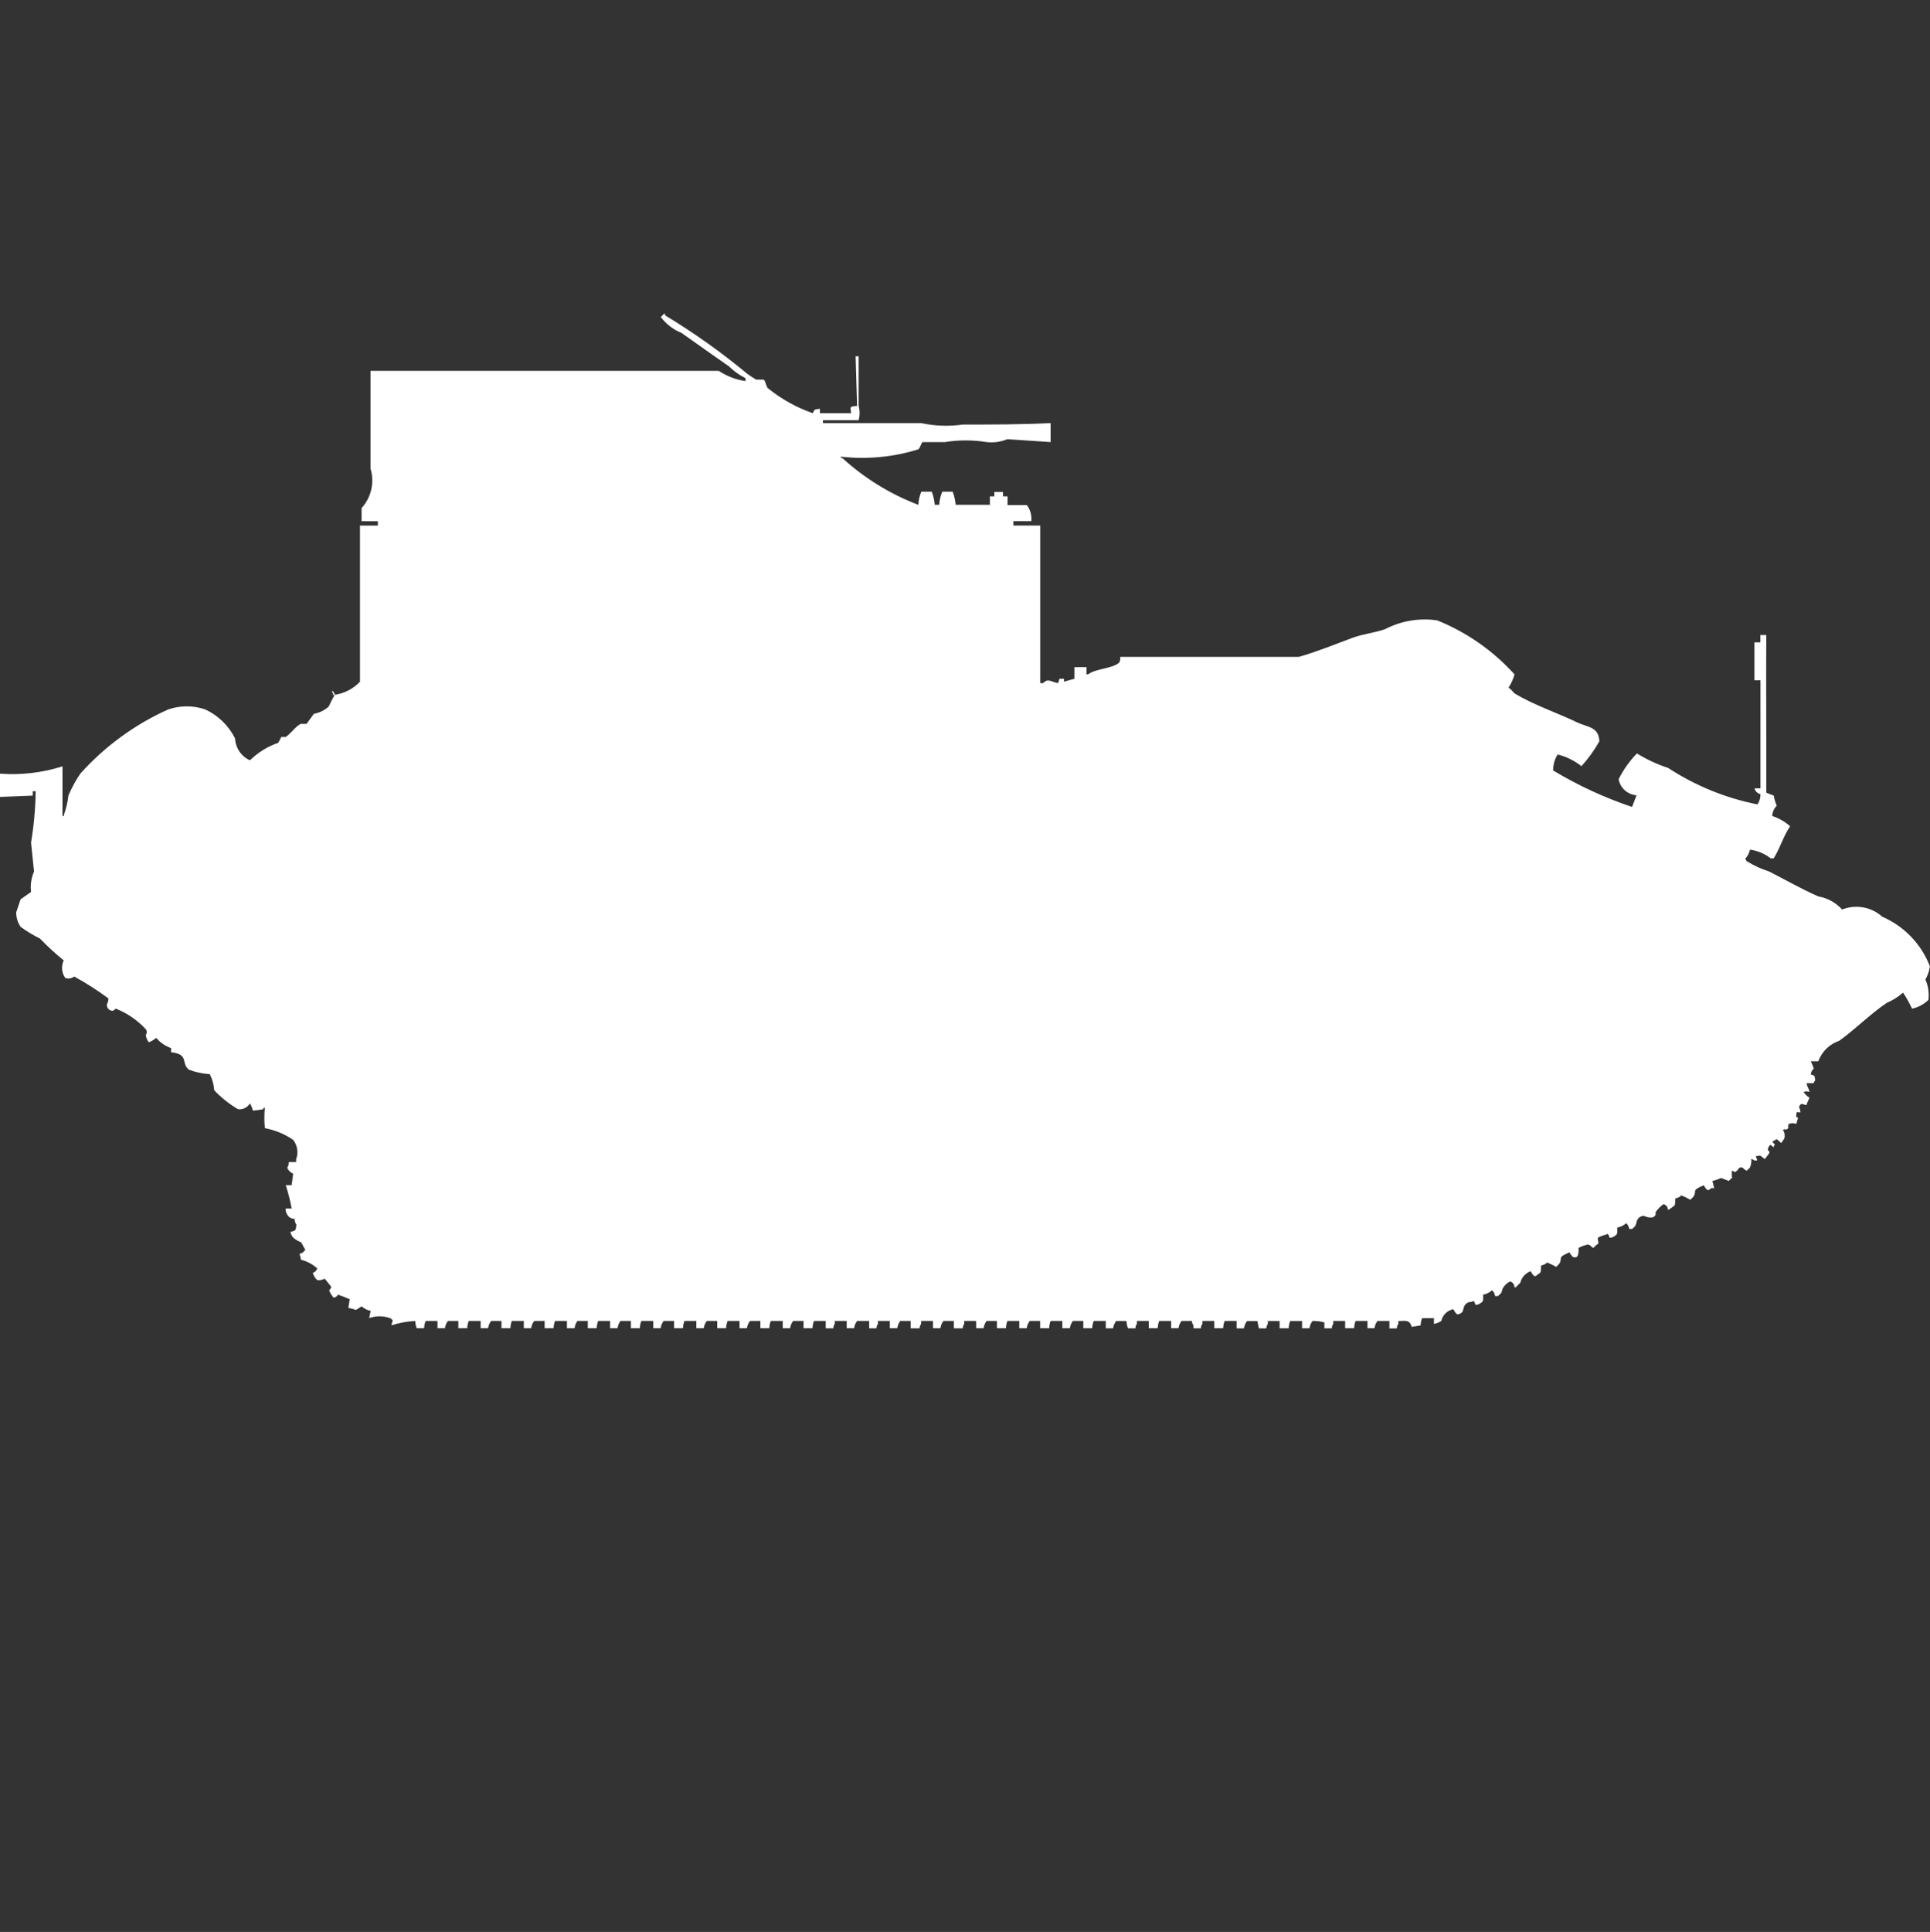 <?xml version="1.0" encoding="utf-8"?>
<!-- Generator: Adobe Illustrator 16.0.0, SVG Export Plug-In . SVG Version: 6.00 Build 0)  -->
<!DOCTYPE svg PUBLIC "-//W3C//DTD SVG 1.1//EN" "http://www.w3.org/Graphics/SVG/1.1/DTD/svg11.dtd">
<svg version="1.1" id="Layer_1" xmlns="http://www.w3.org/2000/svg" xmlns:xlink="http://www.w3.org/1999/xlink" x="0px" y="0px"
	 width="39.969px" height="40px" viewBox="0 0 39.969 40" enable-background="new 0 0 39.969 40" xml:space="preserve">
<rect x="0" y="0" width="39.969" height="40" fill="#333333" stroke="none"/>
<path id="uk_vickers_mk_6_aa_mk_1_ico" fill="#FFFFFF" d="M16.98,8.464v0.091h0.647c-0.011-0.128-0.055-0.136,0.123-0.151
	c-0.01-0.343-0.021-0.686-0.031-1.027h0.063V8.4c0.026,0.098,0.026,0.202,0,0.3h-0.74v0.06h2.034
	c0.283,0.061,0.576,0.071,0.863,0.03c0.623,0,1.201,0,1.818-0.03v0.393l-0.895-0.06c-0.136,0.056-0.283,0.077-0.43,0.06
	c-0.286-0.046-0.578-0.046-0.863,0h-0.462c-0.033,0.02-0.051,0.129-0.092,0.151c-0.517,0.161-1.062,0.212-1.6,0.151v0.03h0.031
	c0.458,0.418,0.992,0.747,1.572,0.967c0.005-0.094,0.026-0.186,0.062-0.272h0.216c0.034,0.087,0.054,0.179,0.062,0.272h0.093
	c0.005-0.094,0.026-0.186,0.062-0.272h0.216c0.033,0.087,0.054,0.179,0.062,0.272h0.709v-0.175h0.092v-0.091h0.179v0.091h0.094
	v0.181h0.4c0.072,0.094,0.105,0.213,0.092,0.332h-0.371v0.091h0.556v3.263h0.06c0.101-0.109,0.168-0.024,0.309,0l0.031-0.091h0.092
	v0.061l0.216-0.061v-0.241H22.5v0.151h0.031c0.173-0.126,0.479-0.11,0.646-0.242c0.02-0.037,0.027-0.079,0.022-0.121h3.7
	c0.356-0.1,0.761-0.264,1.108-0.393c0.237-0.087,0.446-0.1,0.679-0.181c0.331-0.172,0.709-0.236,1.078-0.181
	c0.611,0.246,1.159,0.629,1.601,1.118c-0.026,0.097-0.068,0.188-0.123,0.272c0.044,0.037,0.086,0.077,0.123,0.121
	c0.399,0.243,0.882,0.4,1.294,0.6c0.205,0.1,0.455,0.087,0.462,0.393c-0.103,0.185-0.228,0.357-0.37,0.514
	c-0.146-0.115-0.313-0.197-0.493-0.242c-0.063,0.099-0.095,0.214-0.092,0.332c0.515,0.31,1.063,0.563,1.633,0.755l0.093-0.242
	c-0.186-0.014-0.337-0.15-0.371-0.332c0.098-0.197,0.225-0.377,0.379-0.534c0.203,0.125,0.42,0.226,0.646,0.3
	c0.563,0.368,1.19,0.624,1.85,0.755c0.043-0.063,0.064-0.137,0.062-0.212c-0.061-0.014-0.108-0.061-0.123-0.121h0.123v-2.238h-0.125
	V13.3h0.123v-0.152h0.123c-0.006,0.745,0,1.538,0,2.357v0.906c0.05,0.023,0.101,0.043,0.153,0.06
	c0.014,0.073,0.035,0.144,0.063,0.212c-0.057,0.056-0.09,0.132-0.093,0.212c0.137,0.044,0.263,0.117,0.37,0.212
	c-0.143,0.21-0.208,0.456-0.34,0.665h-0.061c-0.125-0.097-0.273-0.159-0.431-0.181c-0.013,0.068-0.044,0.132-0.093,0.181
	c0.002,0.023,0.014,0.045,0.031,0.061c0.145,0.09,0.299,0.16,0.461,0.212c0.323,0.163,0.687,0.373,1.018,0.515
	c0.189,0.033,0.363,0.129,0.492,0.271c0.284-0.112,0.606-0.054,0.832,0.15c0.453,0.196,0.809,0.566,0.986,1.027
	c-0.014,0.096-0.045,0.188-0.093,0.272c0.058,0.133,0.079,0.278,0.062,0.423c-0.094,0.091-0.211,0.153-0.338,0.181
	c-0.055-0.114-0.116-0.226-0.186-0.332c-0.102,0.088-0.216,0.159-0.339,0.212c-0.341,0.229-0.651,0.547-0.986,0.786
	c-0.2,0.067-0.36,0.224-0.431,0.423H37.5c0.025,0.049,0.045,0.1,0.063,0.151c-0.036,0.03-0.059,0.074-0.063,0.121
	c0.1,0.037,0.07,0.011,0.092,0.121c-0.016,0.017-0.027,0.037-0.031,0.06h-0.149c0.022,0.107,0.038,0.075,0.062,0.182
	c-0.039-0.016-0.083-0.016-0.123,0c0.031,0.049,0.073,0.09,0.123,0.121c-0.025,0.047-0.047,0.098-0.062,0.15
	c-0.109-0.013-0.093-0.061-0.154,0.03c0,0.026,0.015,0.026,0.031,0.121c-0.101,0-0.074-0.036-0.093,0.091
	c0.059,0.036,0.037,0,0.031,0.061L37.2,23.27c-0.05-0.02-0.104-0.02-0.154,0c-0.046,0.073,0.038,0.072-0.062,0.121
	c-0.055-0.027,0-0.007-0.063,0c0.037,0.053,0.049,0.119,0.031,0.182l-0.063,0.091c-0.049-0.029-0.092-0.11-0.123-0.06l-0.062,0.029
	c0.024,0.053,0.081,0.057,0.03,0.092v0.029c-0.053-0.023-0.057-0.079-0.092-0.029c-0.02,0.025-0.03,0.058-0.03,0.09
	c0.051,0.045,0.03,0.022,0.03,0.061l-0.093,0.121c-0.077-0.047-0.077-0.09-0.153-0.061h-0.034l0.03,0.09h-0.062
	c-0.017-0.016-0.038-0.026-0.062-0.029c0.008,0.063-0.004,0.125-0.031,0.181c-0.023,0.026-0.039,0.034-0.063,0.06
	c-0.092-0.039-0.072-0.092-0.154-0.06c-0.021,0.038-0.054,0.07-0.092,0.091c-0.018-0.016-0.039-0.026-0.063-0.029v0.121
	c0.008,0.028,0.023,0.011,0,0.029c-0.023,0.02-0.039,0.034-0.063,0.061c-0.248-0.092-0.078-0.064-0.339,0L35.5,24.6h-0.061
	c-0.055,0.041-0.051,0.053-0.092,0.03c-0.025-0.026-0.047-0.058-0.063-0.091c-0.276,0.117-0.127,0.109-0.217,0.242
	c-0.022,0.025-0.038,0.033-0.062,0.06c-0.059-0.036-0.12-0.066-0.185-0.091c-0.034,0.032-0.077,0.054-0.123,0.061
	c-0.014,0.1,0.015,0.144-0.063,0.181c-0.027,0.024-0.059,0.045-0.092,0.06c0.002-0.057-0.036-0.107-0.092-0.121
	c-0.059,0.043-0.11,0.094-0.154,0.151c-0.033,0.05,0.03,0.063-0.063,0.121c-0.063,0.012-0.128,0.001-0.185-0.03
	c-0.073-0.002-0.139,0.049-0.153,0.121c-0.007,0.031-0.018,0.063-0.031,0.091c-0.023,0.026-0.039,0.034-0.063,0.06h-0.061
	c-0.006-0.046-0.027-0.088-0.063-0.12c-0.051,0.047-0.115,0.079-0.185,0.091c0,0.118,0.015,0.136-0.062,0.181
	c-0.027,0.02-0.061,0.03-0.094,0.03c-0.04-0.089-0.019-0.088-0.092-0.061c-0.054,0.014-0.105,0.034-0.154,0.061
	c0,0.13,0.045,0.105-0.031,0.15c-0.022,0.026-0.039,0.035-0.062,0.061c-0.077-0.047-0.078-0.09-0.153-0.061
	c-0.055,0.014-0.105,0.034-0.154,0.061c0.008,0.139-0.014,0.232-0.123,0.182c-0.025-0.027-0.047-0.059-0.063-0.092
	c-0.275,0.117-0.128,0.11-0.216,0.242c-0.022,0.025-0.039,0.034-0.062,0.061c-0.059-0.037-0.121-0.067-0.186-0.092
	c-0.033,0.033-0.076,0.054-0.123,0.061c-0.014,0.1,0.016,0.144-0.063,0.181c-0.053,0.04-0.049,0.052-0.092,0.03
	c-0.025-0.027-0.046-0.058-0.062-0.092c-0.108,0.039-0.19,0.13-0.216,0.242c-0.033,0.029-0.063,0.059-0.092,0.092h-0.029
	c0.002-0.058-0.036-0.108-0.092-0.121c-0.066,0.033-0.12,0.086-0.154,0.15c-0.006,0.031-0.017,0.063-0.031,0.092
	c-0.023,0.025-0.039,0.033-0.062,0.061h-0.062c-0.006-0.047-0.027-0.09-0.062-0.121c-0.052,0.047-0.116,0.079-0.185,0.091
	c0,0.118,0.015,0.136-0.063,0.181c-0.027,0.02-0.06,0.031-0.094,0.03c-0.039-0.089-0.019-0.088-0.092-0.06
	c-0.073-0.003-0.139,0.049-0.153,0.121c-0.007,0.031-0.017,0.063-0.031,0.091c-0.045,0.034-0.094,0.063-0.123,0.03
	c-0.025-0.027-0.046-0.058-0.062-0.092c-0.123,0.025-0.221,0.12-0.248,0.242c-0.045,0.032-0.098,0.053-0.153,0.062v-0.118h-0.245
	c-0.019,0.049-0.029,0.1-0.031,0.15l-0.185,0.03c-0.039-0.138-0.101-0.13-0.277-0.12v0.061c-0.02,0.025-0.03,0.059-0.03,0.091
	h-0.154V27.35h-0.247c-0.034,0.043-0.056,0.096-0.062,0.15H28.32v-0.15h-0.246c-0.02,0.048-0.029,0.099-0.031,0.15h-0.186v-0.15
	h-0.246v0.061c-0.02,0.025-0.03,0.059-0.03,0.091h-0.154v-0.122c-0.08-0.023-0.163-0.033-0.247-0.029
	c-0.033,0.043-0.055,0.096-0.062,0.15h-0.153v-0.15h-0.247c-0.019,0.048-0.028,0.099-0.03,0.15H26.5v-0.15h-0.244v0.061
	c-0.02,0.025-0.031,0.059-0.031,0.091H26.07l-0.03-0.151h-0.216c-0.033,0.045-0.055,0.097-0.063,0.151h-0.152V27.35h-0.248
	c-0.018,0.048-0.028,0.099-0.03,0.15h-0.185v-0.15H24.9v0.061c-0.021,0.025-0.031,0.059-0.031,0.091h-0.154v-0.062
	c-0.02-0.025-0.031-0.058-0.031-0.09h-0.216c-0.033,0.043-0.055,0.096-0.062,0.15h-0.153v-0.15h-0.247
	c-0.019,0.048-0.029,0.099-0.031,0.15H23.79v-0.15h-0.246v0.061c-0.021,0.025-0.03,0.059-0.03,0.091h-0.154
	c-0.02-0.048-0.029-0.099-0.031-0.151h-0.215c-0.033,0.045-0.055,0.097-0.063,0.151H22.9V27.35h-0.25
	c-0.02,0.048-0.029,0.099-0.031,0.15h-0.184v-0.15h-0.217c-0.033,0.043-0.055,0.096-0.062,0.15H22v-0.15h-0.243
	c-0.019,0.048-0.028,0.099-0.03,0.15h-0.186v-0.15h-0.216c-0.034,0.043-0.056,0.096-0.062,0.15h-0.154v-0.15h-0.246
	c-0.02,0.048-0.029,0.099-0.031,0.15h-0.186v-0.15h-0.215c-0.033,0.043-0.054,0.096-0.061,0.15h-0.154v-0.15h-0.247v0.061
	c-0.02,0.025-0.03,0.059-0.031,0.091h-0.184V27.35h-0.216c-0.034,0.043-0.055,0.096-0.062,0.15h-0.154v-0.15h-0.246v0.061
	c-0.02,0.025-0.031,0.059-0.031,0.091H18.86V27.35h-0.216c-0.034,0.043-0.055,0.096-0.062,0.15h-0.154v-0.15h-0.246v0.061
	c-0.02,0.025-0.031,0.059-0.031,0.091H18V27.35h-0.25c-0.034,0.043-0.055,0.096-0.062,0.15h-0.153v-0.15h-0.247v0.061
	c-0.02,0.025-0.031,0.059-0.031,0.091H17.1V27.35h-0.243c-0.019,0.048-0.029,0.099-0.031,0.15h-0.185v-0.15h-0.216
	c-0.033,0.043-0.055,0.096-0.062,0.15H16.21v-0.15h-0.247c-0.019,0.048-0.029,0.099-0.031,0.15h-0.185v-0.15h-0.215
	c-0.034,0.043-0.055,0.096-0.063,0.15h-0.154v-0.15h-0.247c-0.019,0.048-0.029,0.099-0.031,0.15h-0.184v-0.15h-0.216
	c-0.034,0.043-0.055,0.096-0.062,0.15h-0.154v-0.15h-0.246c-0.019,0.048-0.029,0.099-0.031,0.15H13.96v-0.15h-0.216
	c-0.034,0.043-0.055,0.096-0.062,0.15h-0.153v-0.15h-0.247c-0.019,0.048-0.029,0.099-0.031,0.15h-0.185v-0.15h-0.215
	c-0.034,0.043-0.055,0.096-0.062,0.15h-0.154v-0.15h-0.247c-0.019,0.048-0.029,0.099-0.031,0.15h-0.184v-0.15h-0.216
	c-0.032,0.044-0.051,0.096-0.057,0.15h-0.159v-0.15h-0.246c-0.019,0.048-0.029,0.099-0.031,0.15h-0.185v-0.15h-0.216
	c-0.034,0.043-0.056,0.096-0.063,0.15h-0.152v-0.15H10.6c-0.019,0.048-0.028,0.099-0.03,0.15h-0.185v-0.15H10.17
	c-0.033,0.043-0.055,0.096-0.062,0.15H9.954v-0.15H9.707c-0.019,0.048-0.029,0.099-0.031,0.15H9.492v-0.15H9.276
	c-0.033,0.043-0.055,0.096-0.062,0.15H9.06v-0.15H8.814c-0.019,0.048-0.029,0.099-0.031,0.15H8.629
	c-0.018-0.049-0.028-0.1-0.029-0.15c-0.168,0.008-0.333,0.038-0.493,0.09c0.013-0.105,0.062-0.09-0.031-0.15
	c-0.14-0.049-0.292-0.049-0.431,0l0.031-0.15c-0.069-0.012-0.133-0.044-0.185-0.092c-0.06,0.028-0.126,0.1-0.154,0.061l-0.123-0.03
	L7.242,26.9C7.163,26.864,7.083,26.832,7,26.805c-0.019,0.035-0.053,0.057-0.092,0.062c-0.039-0.045-0.07-0.097-0.092-0.151
	c0.041-0.053,0.053-0.049,0.031-0.091l-0.123-0.151c-0.047,0.026-0.101,0.037-0.154,0.03c-0.045-0.04-0.077-0.093-0.092-0.151
	c0.044-0.012,0.079-0.047,0.092-0.091c-0.096-0.088-0.212-0.149-0.339-0.181c-0.003-0.042-0.014-0.083-0.031-0.121
	c0.053-0.008,0.099-0.043,0.123-0.091c-0.038-0.041-0.056-0.108-0.092-0.151c-0.057-0.02-0.109-0.051-0.154-0.091
	c-0.033-0.032-0.055-0.075-0.062-0.121c0.113-0.03,0.108-0.021,0.123-0.151C6.113,25.319,6.1,25.277,6.1,25.234
	c-0.065,0.003-0.126-0.033-0.154-0.092c-0.023-0.035-0.034-0.078-0.031-0.121H6.04c-0.03-0.163-0.071-0.325-0.123-0.483H6.04
	L6.071,24.3c-0.055-0.022-0.099-0.065-0.123-0.121c0.023-0.036,0.034-0.078,0.031-0.12h0.154V24c0.05-0.135,0.027-0.286-0.062-0.4
	c-0.176-0.121-0.375-0.203-0.586-0.242c-0.014-0.141-0.014-0.281,0-0.422h-0.03v0.029c-0.071,0.014-0.144,0.023-0.216,0.03
	c-0.016-0.053-0.036-0.103-0.063-0.151c-0.05,0.086-0.147,0.135-0.247,0.121c-0.182-0.106-0.348-0.239-0.493-0.393
	c-0.008-0.116-0.04-0.229-0.092-0.332c-0.147-0.01-0.292-0.04-0.431-0.092c-0.174-0.139,0.011-0.319-0.37-0.362V21.7
	c-0.12-0.042-0.226-0.114-0.308-0.211c-0.046,0.038-0.098,0.069-0.154,0.091c-0.034-0.044-0.055-0.096-0.062-0.151
	c0.027-0.036,0.027-0.085,0-0.12c-0.173-0.187-0.384-0.332-0.62-0.426c-0.058,0.047-0.064,0.057-0.123,0.03
	c-0.043-0.023-0.068-0.071-0.062-0.121c0.021-0.037,0.032-0.079,0.031-0.121c-0.226-0.167-0.463-0.318-0.709-0.453
	c-0.052,0.042-0.123,0.053-0.185,0.03c-0.075-0.106-0.087-0.245-0.031-0.363c-0.173-0.141-0.338-0.292-0.493-0.453
	c-0.14-0.068-0.274-0.15-0.4-0.242c-0.06-0.088-0.092-0.192-0.092-0.299l0.092-0.272l0.216-0.151
	c-0.018-0.144,0.004-0.29,0.062-0.423l-0.062-0.6c0.059-0.351,0.091-0.707,0.096-1.063H0.678v0.091L0,16.5v-0.482
	C0.437,16.051,0.876,16,1.294,15.867v1.027h0.031v-0.03c0.046-0.127,0.077-0.259,0.092-0.394c0.067-0.158,0.15-0.31,0.247-0.453
	C2.171,15.453,2.79,15,3.482,14.689c0.25-0.086,0.521-0.086,0.77,0c0.267,0.125,0.484,0.336,0.616,0.6
	c0.009,0.197,0.128,0.372,0.308,0.453c0.166-0.163,0.366-0.287,0.586-0.362c0.022-0.039,0.043-0.08,0.062-0.121h0.093
	c0.1-0.066,0.2-0.214,0.308-0.271h0.123L6.5,14.779c0.115-0.02,0.222-0.072,0.308-0.151c0.037-0.083,0.078-0.164,0.123-0.242
	c0.2-0.029,0.385-0.125,0.524-0.271v-3.233h0.37v-0.09H7.488v-0.272C7.69,10.298,7.76,9.986,7.673,9.7V7.678h7.211
	c0.167,0.111,0.357,0.184,0.555,0.212V7.83c-0.125-0.062-0.24-0.144-0.339-0.242c-0.336-0.232-0.661-0.466-0.986-0.695
	c-0.172-0.069-0.321-0.184-0.431-0.332c0.025-0.015,0.045-0.036,0.061-0.061h0.031v0.03c0.596,0.36,1.164,0.764,1.7,1.209
	c0.059,0.043,0.121,0.084,0.185,0.121h0.154c0.046,0.028,0.047,0.146,0.093,0.181c0.276,0.223,0.589,0.397,0.925,0.514
	C16.875,8.472,16.854,8.479,16.98,8.464z M6.872,14.3c0.035,0.019,0.058,0.052,0.062,0.091H6.9v-0.03
	C6.884,14.344,6.875,14.323,6.872,14.3z"/>
</svg>
